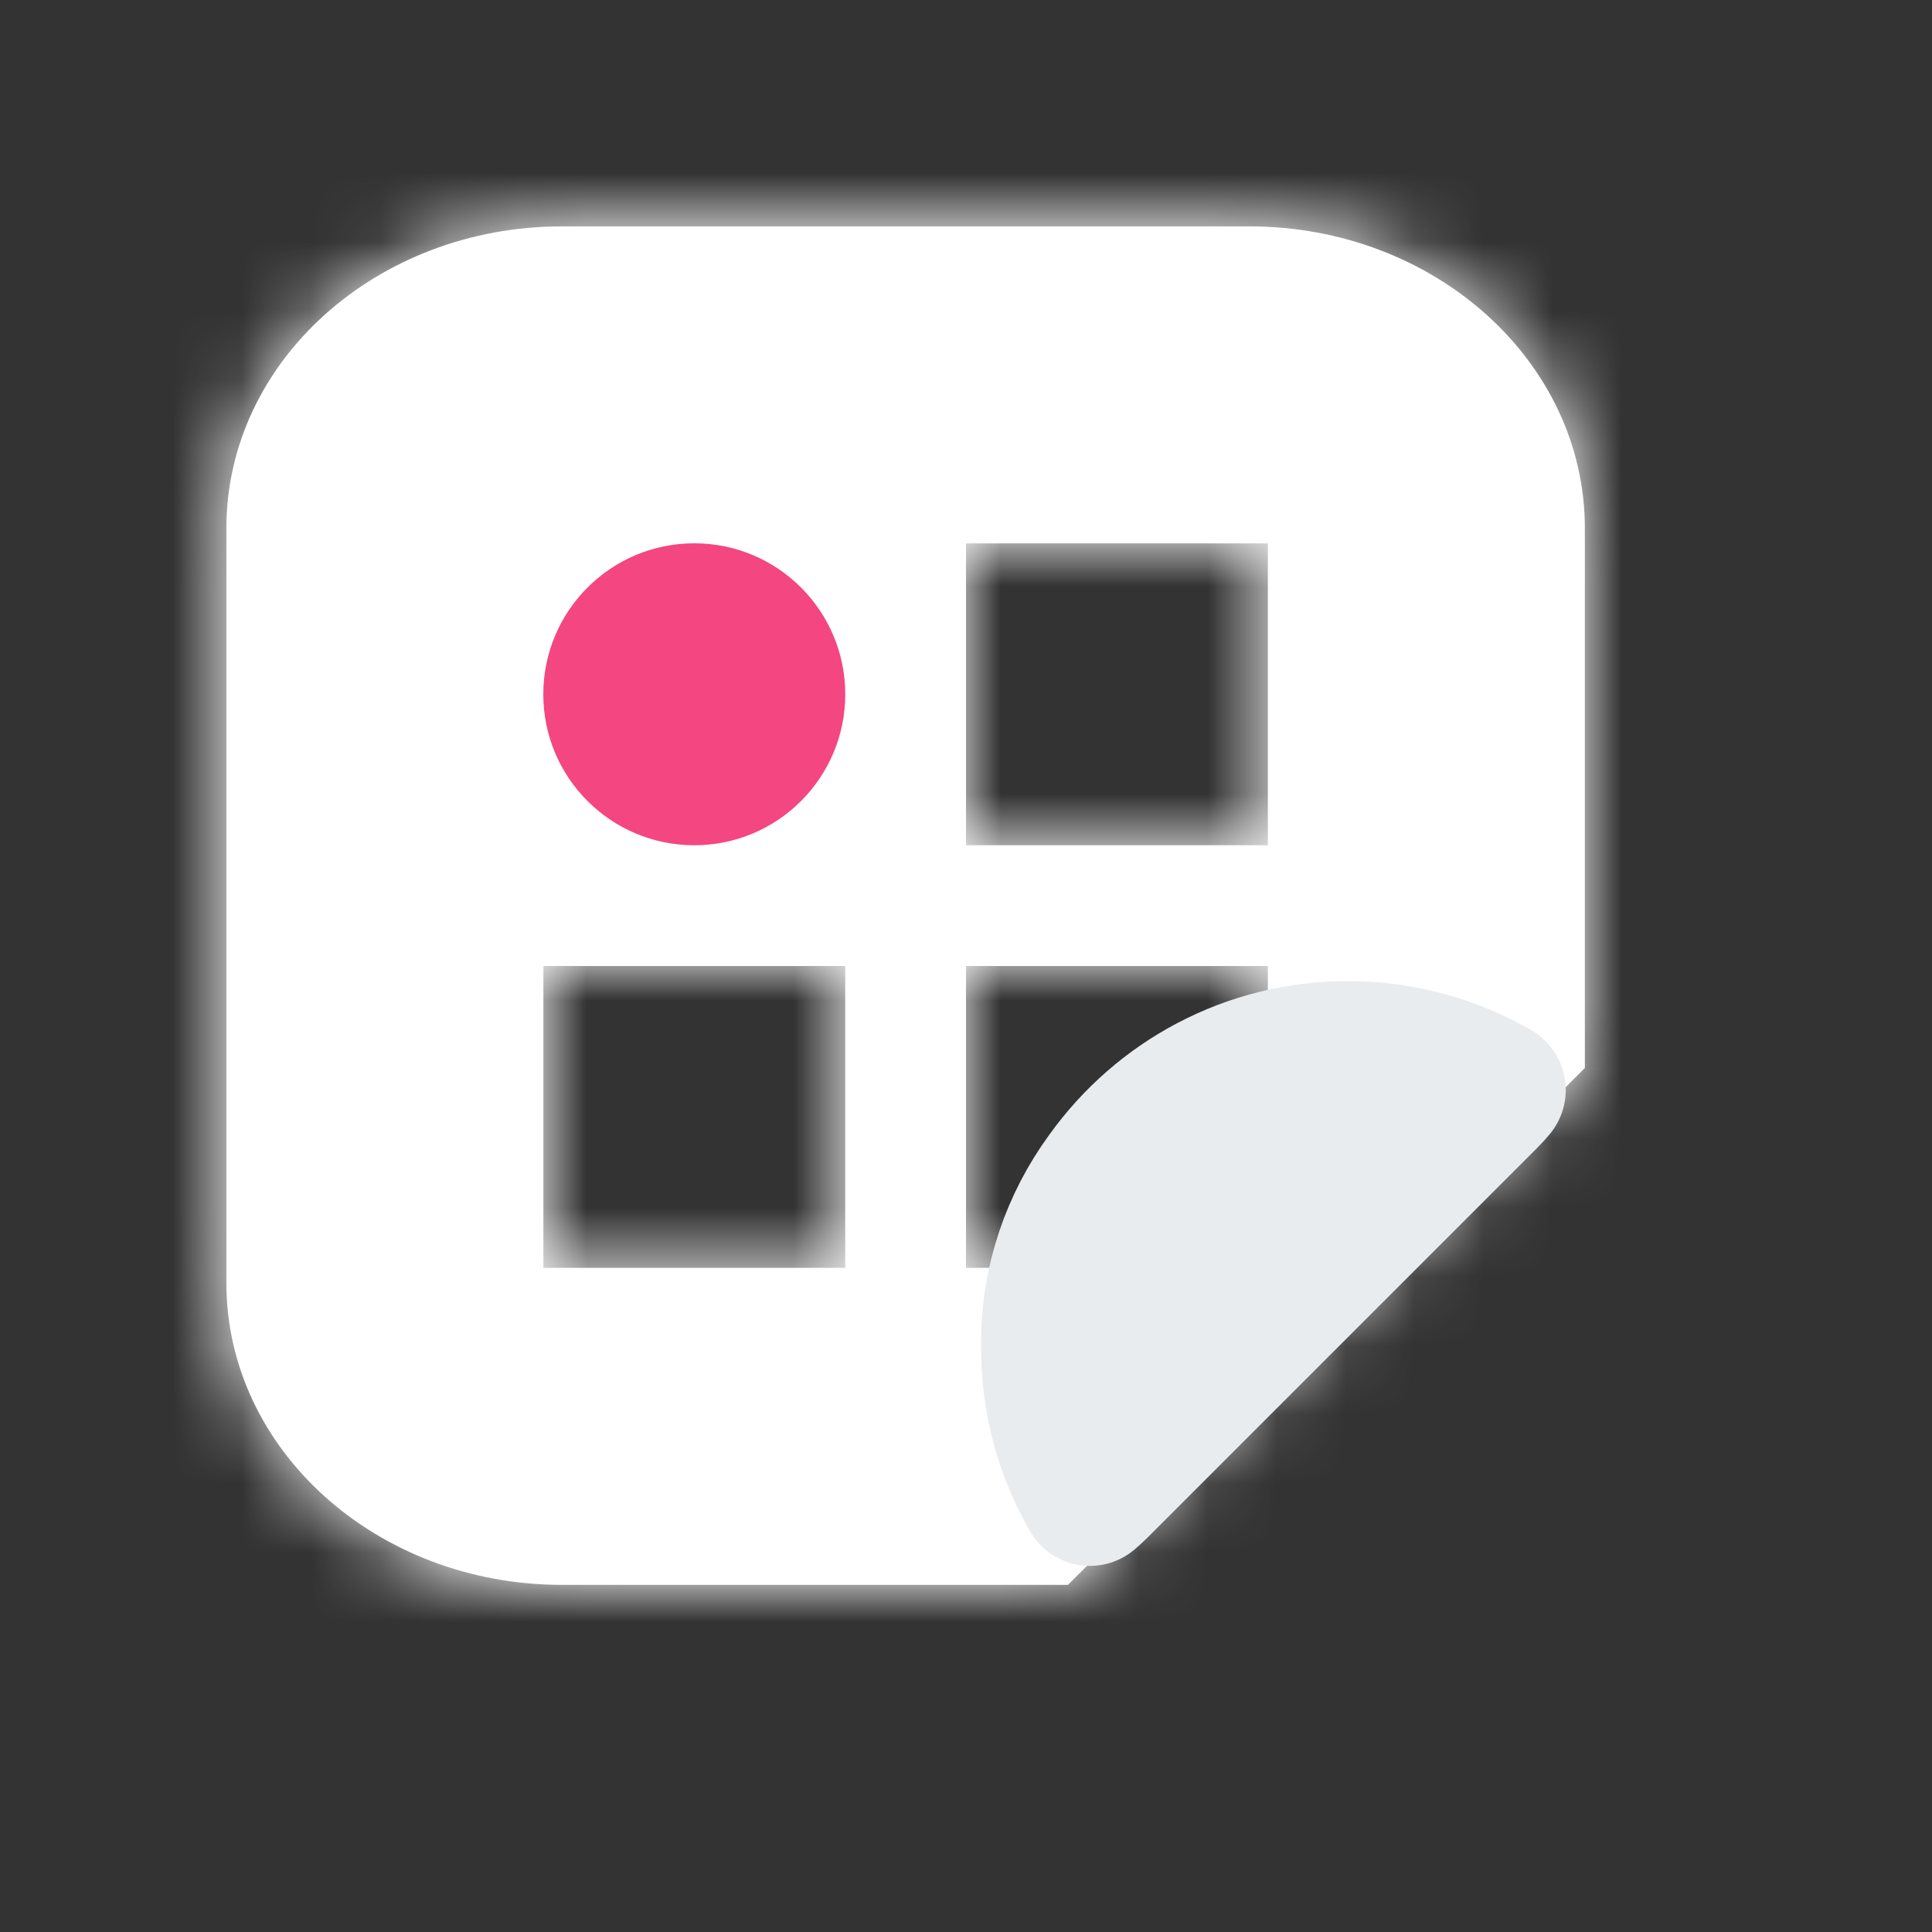 <svg width="28" height="28" viewBox="0 0 28 28" fill="none" xmlns="http://www.w3.org/2000/svg">
<rect x="0" y="0" width="28" height="28" fill="#333333" stroke="none"/>
<mask id="path-1-inside-1_5922_38803" fill="white">
<path fill-rule="evenodd" clip-rule="evenodd" d="M18.108 3.281H8.142C5.458 3.281 3.281 5.24 3.281 7.656V18.594C3.281 21.01 5.458 22.969 8.142 22.969H15.478L22.969 15.478V7.656C22.969 5.24 20.792 3.281 18.108 3.281ZM18.375 14H14V18.375H18.375V14ZM14 7.875H18.375V12.25H14V7.875ZM12.25 14H7.875V18.375H12.25V14Z"/>
</mask>
<path fill-rule="evenodd" clip-rule="evenodd" d="M18.108 3.281H8.142C5.458 3.281 3.281 5.24 3.281 7.656V18.594C3.281 21.01 5.458 22.969 8.142 22.969H15.478L22.969 15.478V7.656C22.969 5.24 20.792 3.281 18.108 3.281ZM18.375 14H14V18.375H18.375V14ZM14 7.875H18.375V12.25H14V7.875ZM12.25 14H7.875V18.375H12.25V14Z" fill="white"/>
<path d="M15.478 22.969V24.969C16.009 24.969 16.517 24.758 16.892 24.383L15.478 22.969ZM22.969 15.478L24.383 16.892C24.758 16.517 24.969 16.009 24.969 15.478H22.969ZM14 14V12C12.895 12 12 12.895 12 14H14ZM18.375 14H20.375C20.375 12.895 19.48 12 18.375 12V14ZM14 18.375H12C12 19.48 12.895 20.375 14 20.375V18.375ZM18.375 18.375V20.375C19.48 20.375 20.375 19.48 20.375 18.375H18.375ZM18.375 7.875H20.375C20.375 6.77 19.48 5.875 18.375 5.875V7.875ZM14 7.875V5.875C12.895 5.875 12 6.77 12 7.875H14ZM18.375 12.25V14.25C19.48 14.25 20.375 13.355 20.375 12.25H18.375ZM14 12.25H12C12 13.355 12.895 14.25 14 14.25V12.25ZM7.875 14V12C6.77 12 5.875 12.895 5.875 14H7.875ZM12.25 14H14.25C14.25 12.895 13.355 12 12.25 12V14ZM7.875 18.375H5.875C5.875 19.48 6.77 20.375 7.875 20.375V18.375ZM12.25 18.375V20.375C13.355 20.375 14.25 19.48 14.25 18.375H12.25ZM8.142 5.281H18.108V1.281H8.142V5.281ZM5.281 7.656C5.281 6.538 6.359 5.281 8.142 5.281V1.281C4.556 1.281 1.281 3.942 1.281 7.656H5.281ZM5.281 18.594V7.656H1.281V18.594H5.281ZM8.142 20.969C6.359 20.969 5.281 19.712 5.281 18.594H1.281C1.281 22.308 4.556 24.969 8.142 24.969V20.969ZM15.478 20.969H8.142V24.969H15.478V20.969ZM21.555 14.064L14.064 21.555L16.892 24.383L24.383 16.892L21.555 14.064ZM20.969 7.656V15.478H24.969V7.656H20.969ZM18.108 5.281C19.891 5.281 20.969 6.538 20.969 7.656H24.969C24.969 3.942 21.694 1.281 18.108 1.281V5.281ZM14 16H18.375V12H14V16ZM16 18.375V14H12V18.375H16ZM18.375 16.375H14V20.375H18.375V16.375ZM16.375 14V18.375H20.375V14H16.375ZM18.375 5.875H14V9.875H18.375V5.875ZM20.375 12.25V7.875H16.375V12.25H20.375ZM14 14.25H18.375V10.25H14V14.25ZM12 7.875V12.25H16V7.875H12ZM7.875 16H12.25V12H7.875V16ZM9.875 18.375V14H5.875V18.375H9.875ZM12.25 16.375H7.875V20.375H12.25V16.375ZM10.25 14V18.375H14.25V14H10.25Z" fill="white" mask="url(#path-1-inside-1_5922_38803)"/>
<path d="M19.536 15.219C20.32 15.219 21.059 15.43 21.692 15.796C21.657 15.839 21.62 15.88 21.581 15.919L15.919 21.581C15.878 21.621 15.837 21.659 15.795 21.694C15.428 21.059 15.219 20.326 15.219 19.546V19.546V19.545V19.545V19.545V19.544V19.544V19.544V19.544V19.544V19.543V19.543V19.543V19.543V19.543V19.542V19.542V19.542V19.542V19.541V19.541V19.541V19.541V19.541V19.54V19.54V19.54V19.54V19.539V19.539V19.539V19.539V19.538V19.538V19.538V19.538V19.538V19.537V19.537V19.537V19.537V19.537V19.536V19.536V19.536V19.536V19.535V19.535V19.535V19.535V19.535V19.534V19.534V19.534V19.534V19.534V19.533V19.533V19.533V19.533V19.533V19.532V19.532V19.532V19.532V19.532V19.531V19.531V19.531V19.531V19.53V19.53V19.53V19.53V19.53V19.529V19.529V19.529V19.529V19.529V19.529V19.528V19.528V19.528V19.528V19.527V19.527V19.527V19.527V19.527V19.526V19.526V19.526V19.526V19.526V19.526V19.525V19.525V19.525V19.525V19.524V19.524V19.524V19.524V19.524V19.524V19.523V19.523V19.523V19.523V19.523V19.522V19.522V19.522V19.522V19.522V19.521V19.521V19.521V19.521V19.521V19.52V19.52V19.52V19.52V19.52V19.52V19.519V19.519V19.519V19.519V19.519V19.518V19.518V19.518V19.518V19.518V19.517V19.517V19.517V19.517V19.517V19.517V19.516V19.516V19.516V19.516V19.516V19.515V19.515V19.515V19.515V19.515V19.515V19.514V19.514V19.514V19.514V19.514V19.514V19.513V19.513V19.513V19.513V19.513V19.512V19.512V19.512V19.512V19.512V19.512V19.511V19.511V19.511V19.511V19.511V19.51V19.51V19.51V19.51V19.51V19.509V19.509V19.509V19.509V19.509V19.509V19.508V19.508V19.508V19.508V19.508V19.508V19.507V19.507V19.507V19.507V19.507V19.506V19.506V19.506V19.506V19.506V19.506V19.505V19.505V19.505V19.505V19.505V19.505V19.504V19.504V19.504V19.504V19.504V19.503V19.503V19.503V19.503V19.503V19.503V19.503V19.502V19.502V19.502V19.502V19.502V19.501V19.501V19.501V19.501V19.501V19.5V19.5V19.5V19.5V19.5V19.5V19.5V19.499V19.499V19.499V19.499V19.499V19.498V19.498V19.498V19.498V19.498V19.498V19.497V19.497V19.497V19.497V19.497V19.497V19.496V19.496V19.496V19.496V19.496V19.495V19.495V19.495V19.495V19.495V19.495V19.494V19.494V19.494V19.494V19.494V19.494V19.493V19.493V19.493V19.493V19.493V19.493V19.492V19.492V19.492V19.492V19.492V19.491V19.491V19.491V19.491V19.491V19.491V19.491V19.49V19.49V19.49V19.49V19.49V19.489V19.489V19.489V19.489V19.489V19.489V19.488V19.488V19.488V19.488V19.488V19.488V19.487V19.487V19.487V19.487V19.487V19.486V19.486V19.486V19.486V19.486V19.486V19.485V19.485V19.485V19.485V19.485V19.485V19.484V19.484V19.484V19.484V19.484V19.483V19.483V19.483V19.483V19.483V19.483V19.482V19.482V19.482V19.482V19.482V19.482V19.481V19.481V19.481V19.481V19.481V19.48V19.48V19.48V19.48V19.48V19.48V19.479V19.479V19.479V19.479V19.479V19.478V19.478V19.478V19.478V19.478V19.477V19.477V19.477V19.477V19.477V19.477V19.476V19.476V19.476V19.476V19.476V19.475V19.475V19.475V19.475V19.475V19.474V19.474V19.474V19.474V19.474V19.474V19.473V19.473V19.473V19.473V19.473V19.472V19.472V19.472V19.472V19.472V19.471V19.471V19.471V19.471V19.471V19.471V19.47V19.47V19.47V19.47V19.47V19.469V19.469V19.469V19.469V19.469V19.468V19.468V19.468V19.468V19.468V19.467V19.467V19.467V19.467V19.467V19.466V19.466V19.466V19.466V19.466V19.465V19.465V19.465V19.465V19.465V19.465V19.464V19.464V19.464V19.464V19.463V19.463V19.463V19.463V19.463V19.462V19.462V19.462V19.462V19.462V19.461V19.461V19.461V19.461V19.461V19.46V19.46V19.46V19.46V19.46V19.459V19.459V19.459V19.459V19.459V19.458V19.458V19.458V19.458V19.457V19.457V19.457V19.457V19.457V19.456V19.456V19.456V19.456V19.456V19.455V19.455V19.455V19.455V19.454V19.454V19.454V19.454V19.454V19.453V19.453V19.453V19.453V19.453V19.452V19.452V19.452V19.452V19.451V19.451V19.451V19.451V19.451V19.45V19.45V19.45V19.45V19.449V19.449V19.449V19.449V19.448V19.448V19.448V19.448V19.448V19.447V19.447C15.219 18.557 15.518 17.716 16.013 17.038L16.013 17.038L16.019 17.03C16.806 15.93 18.087 15.219 19.536 15.219Z" fill="#E9ECEF" stroke="#E9ECEF" stroke-width="2" stroke-linecap="round" stroke-linejoin="round"/>
<circle cx="10.062" cy="10.062" r="2.188" fill="#F44680"/>
</svg>
